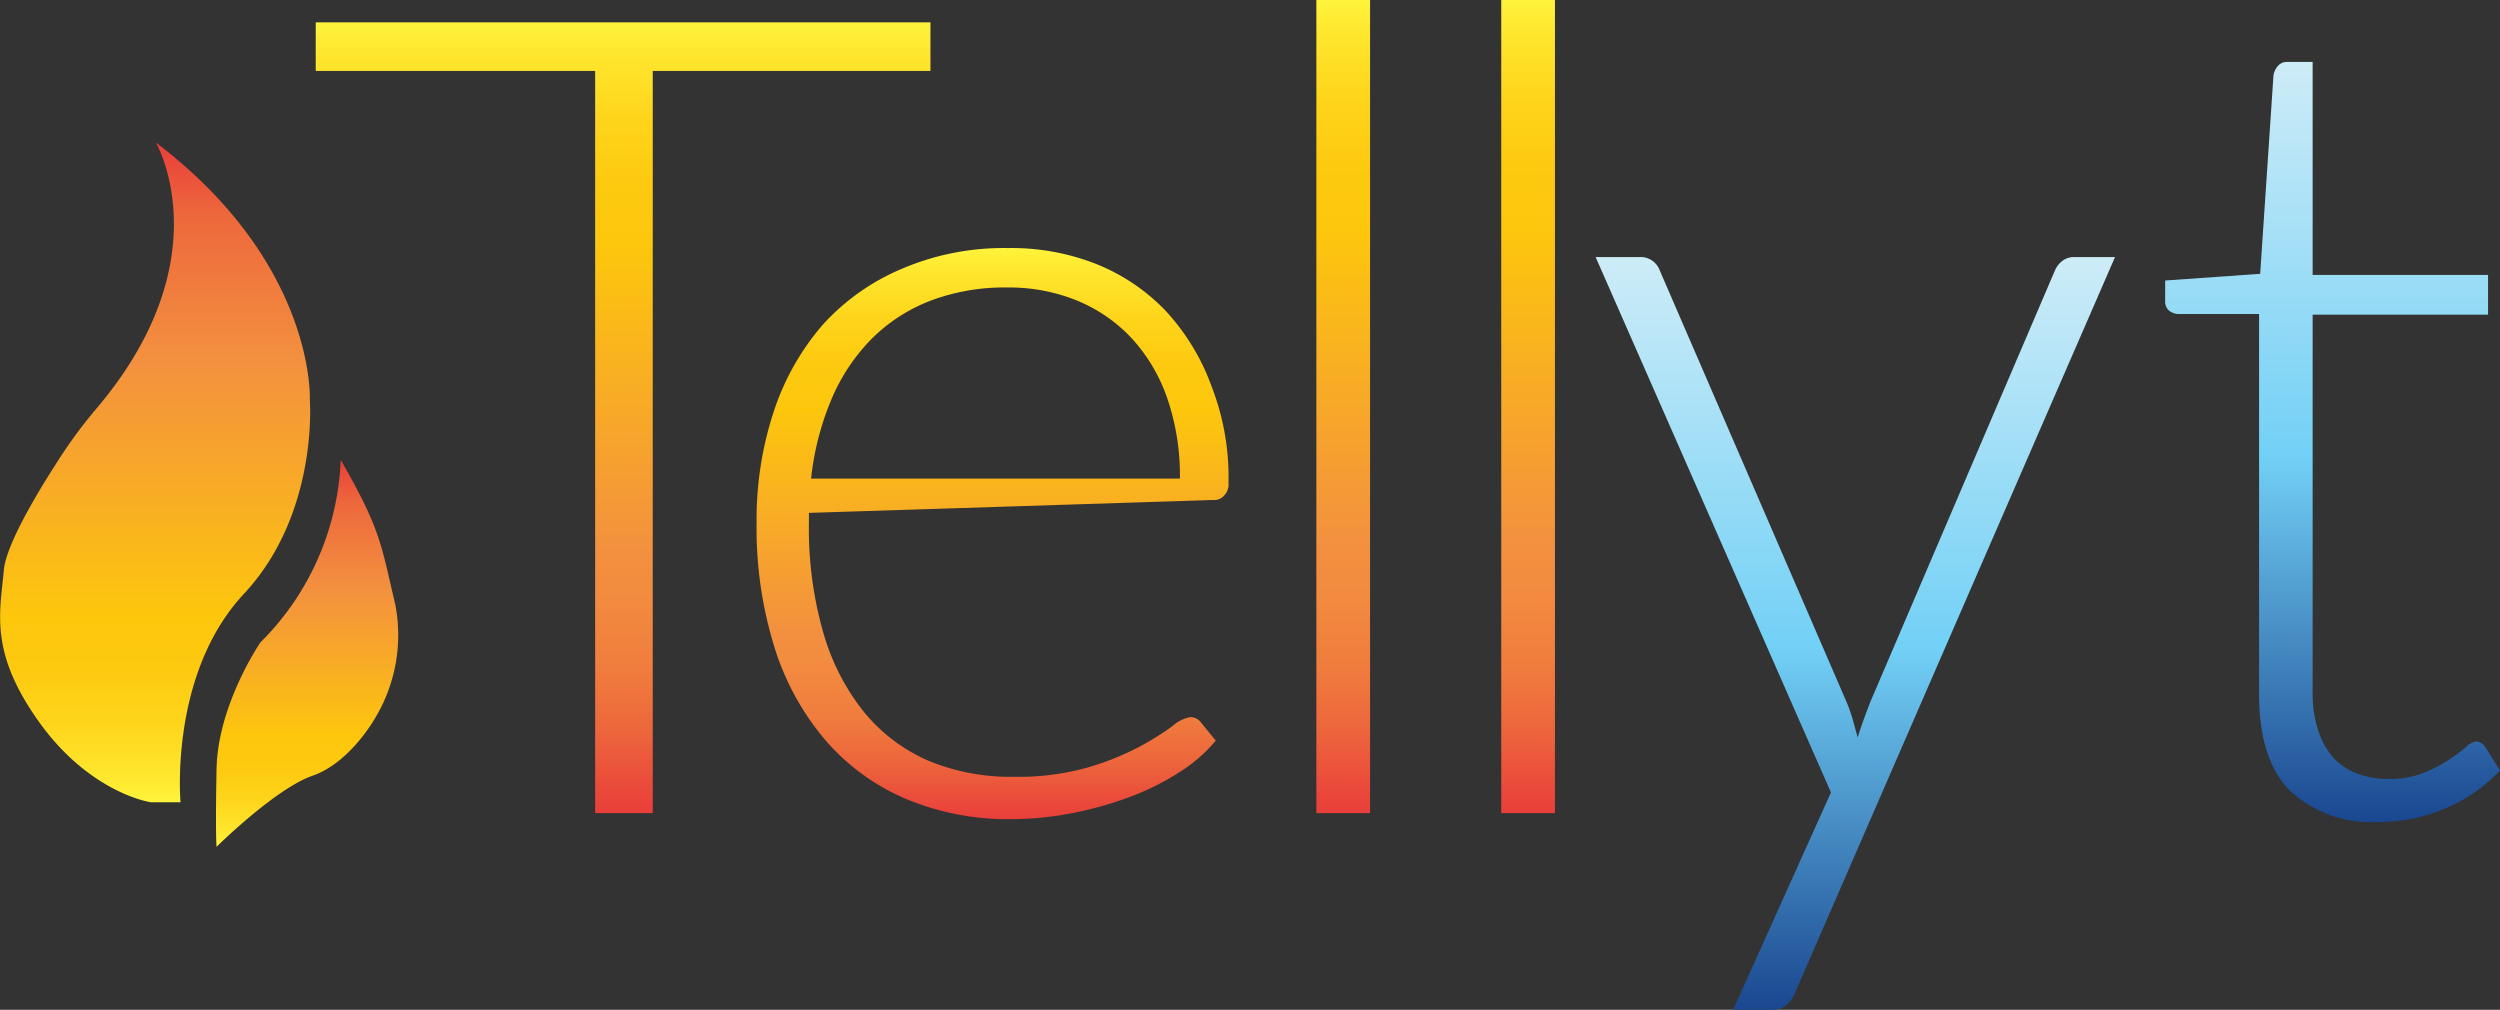 <svg id="Layer_1" data-name="Layer 1" xmlns="http://www.w3.org/2000/svg" xmlns:xlink="http://www.w3.org/1999/xlink" viewBox="0 0 161.05 65.05"><rect x="0" y="0" width="161.05" height="65.05" fill="#333333" stroke="none"/><defs><style>.cls-1{fill:url(#linear-gradient);}.cls-2{fill:url(#linear-gradient-2);}.cls-3{fill:url(#linear-gradient-3);}.cls-4{fill:url(#linear-gradient-4);}.cls-5{fill:url(#linear-gradient-5);}.cls-6{fill:url(#linear-gradient-6);}.cls-7{fill:url(#Orange_Yellow);}.cls-8{fill:url(#Orange_Yellow-2);}</style><linearGradient id="linear-gradient" x1="265.04" y1="360.73" x2="265.04" y2="411.67" gradientUnits="userSpaceOnUse"><stop offset="0" stop-color="#fff33b"/><stop offset="0.04" stop-color="#fee72e"/><stop offset="0.12" stop-color="#fed51b"/><stop offset="0.2" stop-color="#fdca10"/><stop offset="0.28" stop-color="#fdc70c"/><stop offset="0.67" stop-color="#f3903f"/><stop offset="0.73" stop-color="#f28b3f"/><stop offset="0.82" stop-color="#f07c3d"/><stop offset="0.89" stop-color="#ed683c"/><stop offset="1" stop-color="#e93e3a"/></linearGradient><linearGradient id="linear-gradient-2" x1="288.85" y1="375.27" x2="288.85" y2="412.13" xlink:href="#linear-gradient"/><linearGradient id="linear-gradient-3" x1="311.42" y1="359.29" x2="311.42" y2="411.67" xlink:href="#linear-gradient"/><linearGradient id="linear-gradient-4" x1="323.33" y1="359.29" x2="323.33" y2="411.67" xlink:href="#linear-gradient"/><linearGradient id="linear-gradient-5" x1="344.41" y1="424.34" x2="344.41" y2="375.85" gradientUnits="userSpaceOnUse"><stop offset="0" stop-color="#1a4790"/><stop offset="0.48" stop-color="#72d0f6"/><stop offset="1" stop-color="#cdecf7"/></linearGradient><linearGradient id="linear-gradient-6" x1="375.14" y1="412.24" x2="375.14" y2="363.28" xlink:href="#linear-gradient-5"/><linearGradient id="Orange_Yellow" x1="234.88" y1="410.97" x2="234.88" y2="368.47" gradientUnits="userSpaceOnUse"><stop offset="0" stop-color="#fff33b"/><stop offset="0.04" stop-color="#fee72e"/><stop offset="0.12" stop-color="#fed51b"/><stop offset="0.2" stop-color="#fdca10"/><stop offset="0.28" stop-color="#fdc70c"/><stop offset="0.67" stop-color="#f3903f"/><stop offset="0.89" stop-color="#ed683c"/><stop offset="1" stop-color="#e93e3a"/></linearGradient><linearGradient id="Orange_Yellow-2" x1="244.69" y1="413.83" x2="244.69" y2="388.92" xlink:href="#Orange_Yellow"/></defs><title>TellytLogo3</title><path class="cls-1" d="M284.84,363.86H266.94v47.81h-3.71V363.86h-18v-3.13h39.6v3.13Z" transform="translate(-224.89 -359.29)"/><path class="cls-2" d="M277,392.33V393a24.28,24.28,0,0,0,.94,7.09,14.53,14.53,0,0,0,2.66,5.13,11,11,0,0,0,4.18,3.11,13.81,13.81,0,0,0,5.47,1,16.38,16.38,0,0,0,4.68-.59,17.46,17.46,0,0,0,3.33-1.33,18.2,18.2,0,0,0,2.14-1.33,2.43,2.43,0,0,1,1.15-.59,0.83,0.83,0,0,1,.72.36l0.94,1.15a9.78,9.78,0,0,1-2.29,2,16.28,16.28,0,0,1-3.17,1.6,23,23,0,0,1-3.74,1.06,20.59,20.59,0,0,1-4,.4,17,17,0,0,1-6.7-1.28,14.18,14.18,0,0,1-5.18-3.73,17,17,0,0,1-3.33-6,25.87,25.87,0,0,1-1.17-8.12,22.14,22.14,0,0,1,1.1-7.11,16.28,16.28,0,0,1,3.17-5.62A14.44,14.44,0,0,1,283,376.6a16.68,16.68,0,0,1,6.82-1.33,14.9,14.9,0,0,1,5.62,1,12.73,12.73,0,0,1,4.5,3,14.31,14.31,0,0,1,3,4.91,16.14,16.14,0,0,1,1.09,6.19,1.06,1.06,0,0,1-.28.84,0.84,0.84,0,0,1-.72.29Zm23.9-2.2a15.41,15.41,0,0,0-.81-5.17,11,11,0,0,0-2.29-3.87,10,10,0,0,0-3.51-2.43,11.57,11.57,0,0,0-4.48-.85,13.48,13.48,0,0,0-5,.86,10.87,10.87,0,0,0-3.8,2.48,12.41,12.41,0,0,0-2.57,3.89,18.09,18.09,0,0,0-1.3,5.08h23.72Z" transform="translate(-224.89 -359.29)"/><path class="cls-3" d="M313.15,359.29v52.38h-3.46V359.29h3.46Z" transform="translate(-224.89 -359.29)"/><path class="cls-4" d="M325.06,359.29v52.38H321.6V359.29h3.46Z" transform="translate(-224.89 -359.29)"/><path class="cls-5" d="M361.14,375.85l-20.59,47.34a2.46,2.46,0,0,1-.56.83,1.39,1.39,0,0,1-1,.32h-2.45l6.3-14-15.16-34.49h2.84a1.3,1.3,0,0,1,.86.27,1.32,1.32,0,0,1,.43.59l12.06,27.86q0.22,0.54.38,1.1t0.31,1.13q0.18-.58.38-1.13t0.41-1.1l11.92-27.86a1.55,1.55,0,0,1,.5-0.63,1.2,1.2,0,0,1,.72-0.23h2.63Z" transform="translate(-224.89 -359.29)"/><path class="cls-6" d="M378.09,412.24a7.7,7.7,0,0,1-5.67-2q-2-2-2-6.23V379.52h-5.15a1,1,0,0,1-.65-0.22,0.76,0.76,0,0,1-.25-0.61v-1.33l6.12-.43,0.86-12.82a1.3,1.3,0,0,1,.29-0.58,0.76,0.76,0,0,1,.61-0.25h1.62V377h11.3v2.56h-11.3v24.3a7.59,7.59,0,0,0,.38,2.54,4.73,4.73,0,0,0,1,1.75,4.09,4.09,0,0,0,1.57,1,5.69,5.69,0,0,0,1.94.32,6,6,0,0,0,2.23-.38,9.23,9.23,0,0,0,1.62-.83,10.42,10.42,0,0,0,1.12-.83,1.23,1.23,0,0,1,.68-0.38,0.78,0.78,0,0,1,.58.36l0.94,1.51a10,10,0,0,1-3.47,2.43A10.84,10.84,0,0,1,378.09,412.24Z" transform="translate(-224.89 -359.29)"/><path class="cls-7" d="M234.93,368.47s4.4,7.53-3.92,17.25a30.71,30.71,0,0,0-2.53,3.48c-1.29,2-3.2,5.23-3.34,6.8-0.25,2.75-.94,5.27,2.21,9.72,3.32,4.69,7.25,5.25,7.25,5.25h1.92s-0.75-8.25,4.08-13.42,4.25-12.5,4.25-12.5S245.26,376.31,234.93,368.47Z" transform="translate(-224.89 -359.29)"/><path class="cls-8" d="M246.84,388.92a17.53,17.53,0,0,1-5.17,11.75s-2.75,4-2.83,8.17,0,5,0,5,3.79-3.75,6.19-4.58,4-3.67,4-3.67a10.36,10.36,0,0,0,1.33-7.33C249.43,394.33,249.43,393.42,246.84,388.92Z" transform="translate(-224.89 -359.29)"/></svg>